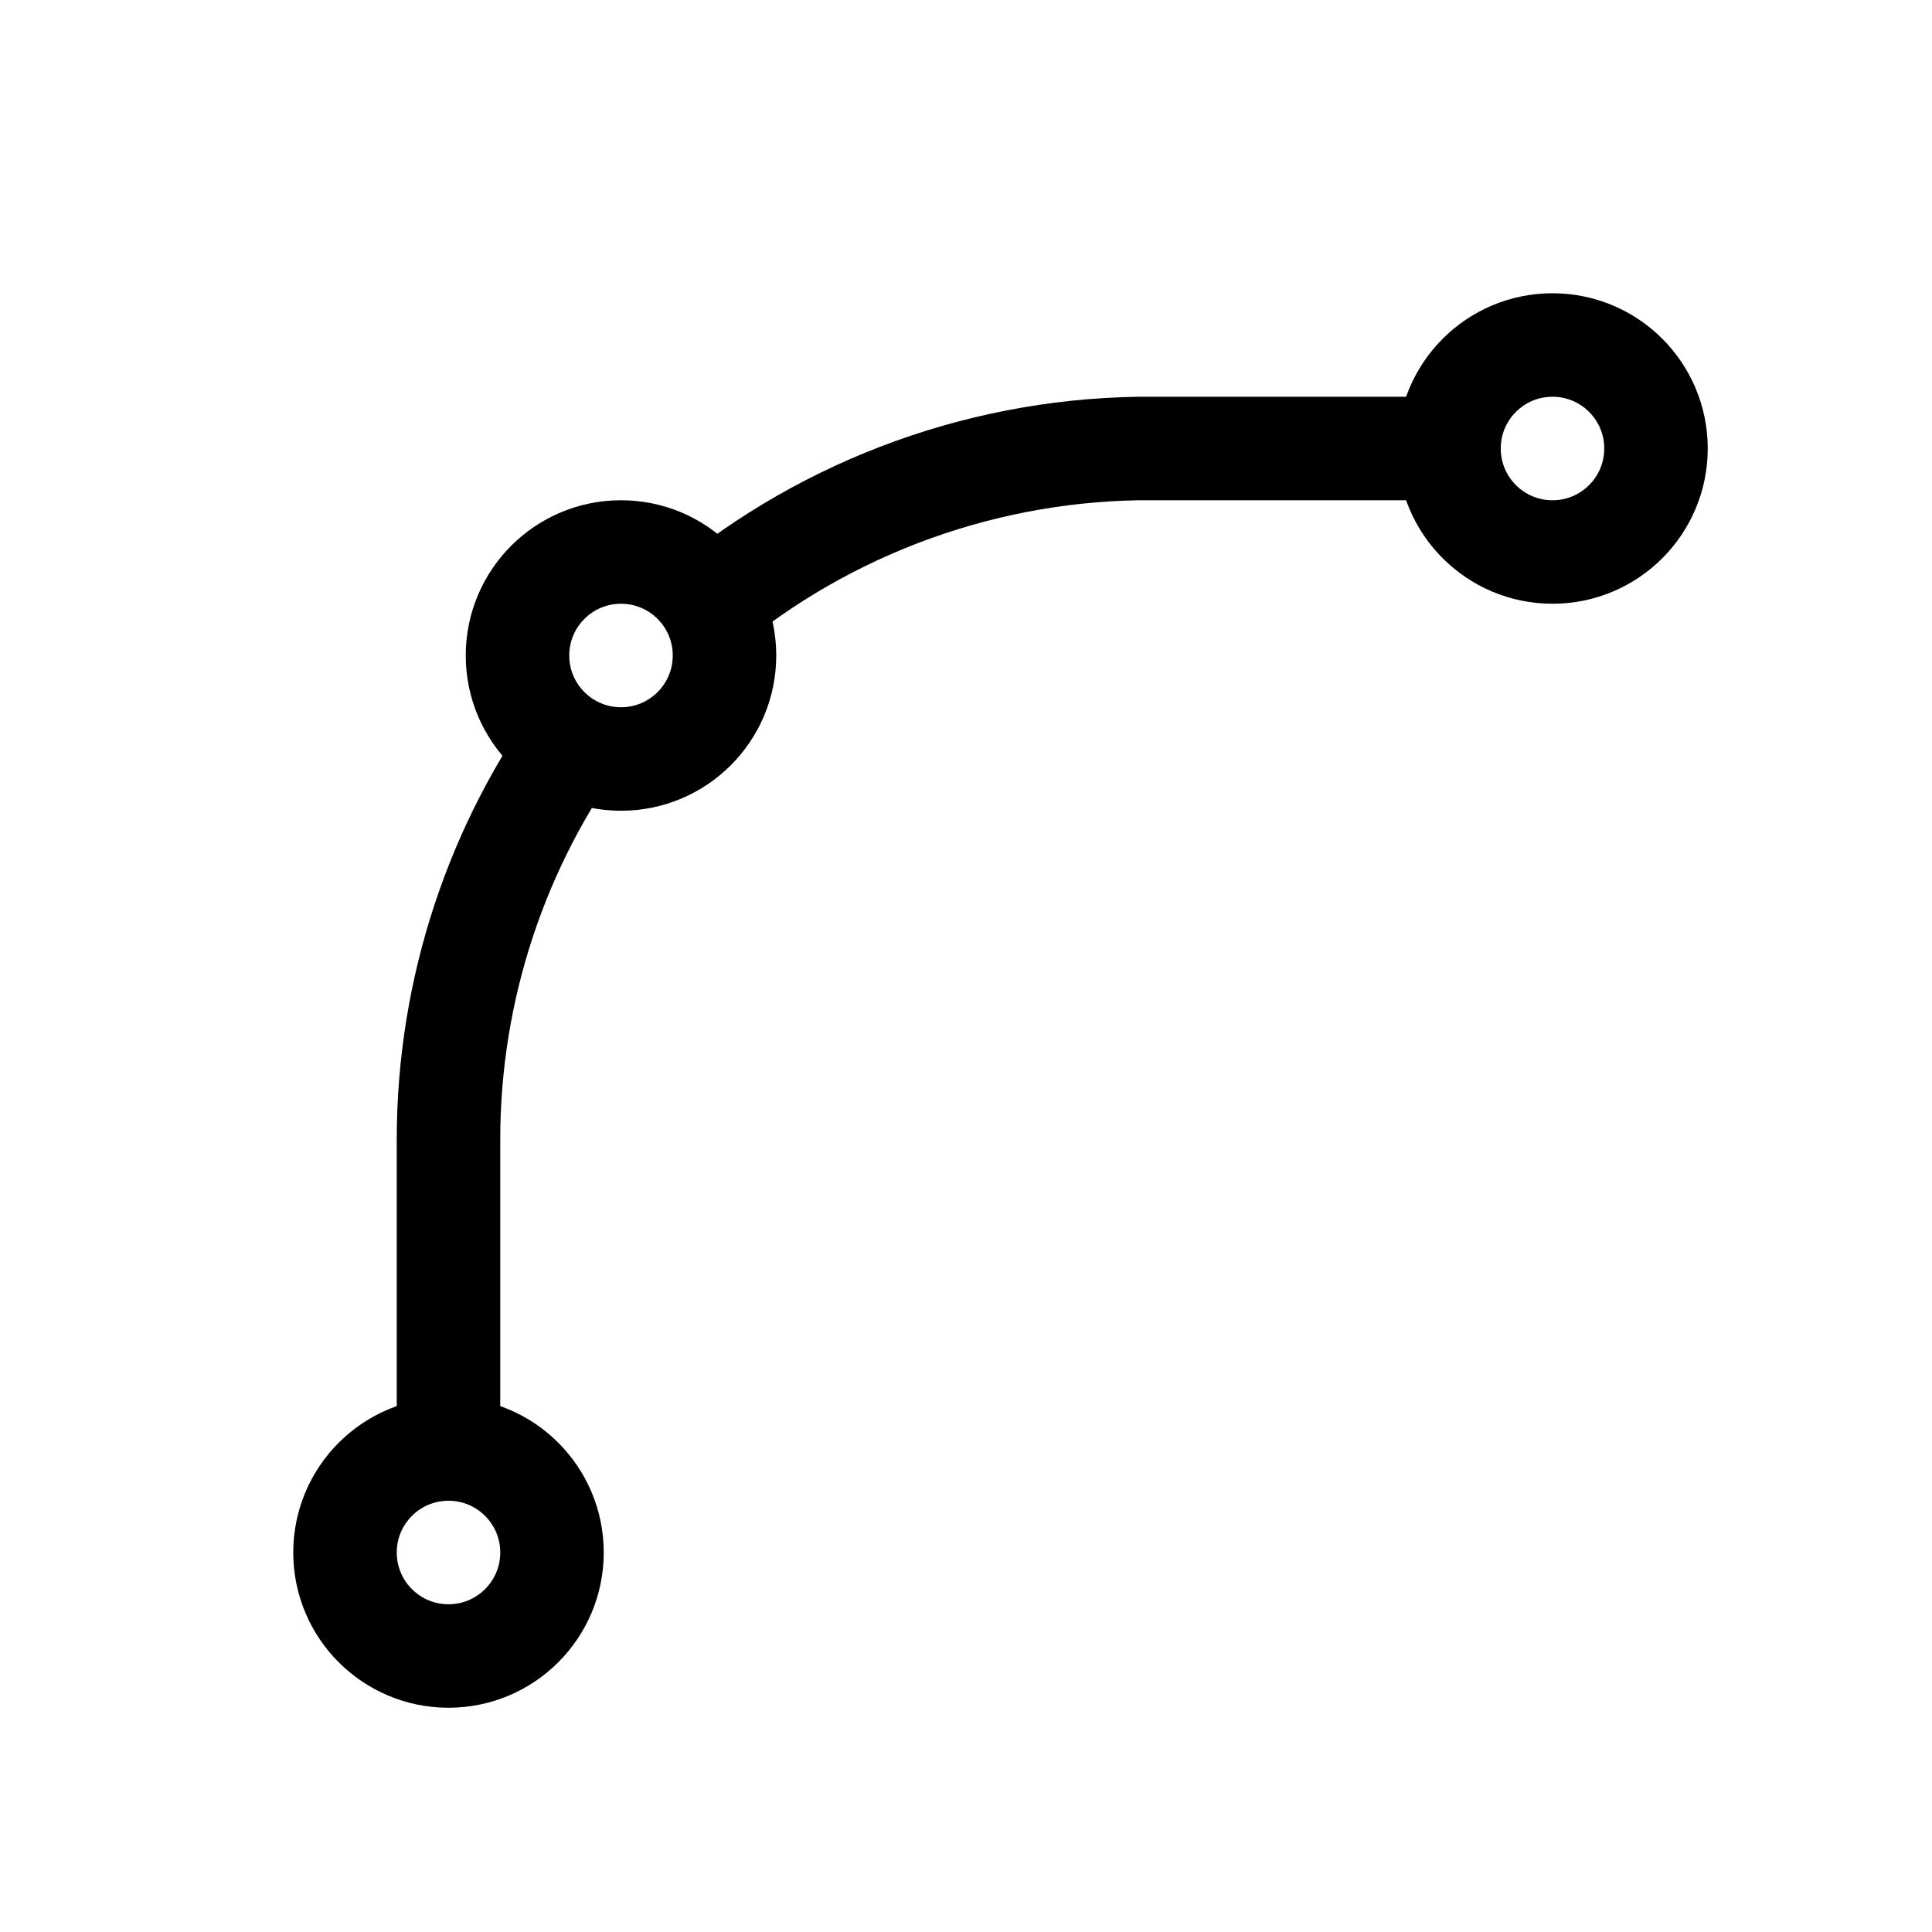 <?xml version="1.0" encoding="UTF-8"?>
<svg width="28px" height="28px" viewBox="0 0 28 28" version="1.1" xmlns="http://www.w3.org/2000/svg" xmlns:xlink="http://www.w3.org/1999/xlink">
    <title>tool-spline-roi</title>
    <g id="tool-spline-roi" stroke="none" stroke-width="1" fill="none" fill-rule="evenodd">
        <rect id="Rectangle" x="0" y="0" width="28" height="28"></rect>
        <g id="Group-3" transform="translate(5, 5)" stroke="currentColor" stroke-linejoin="round" stroke-width="1.5">
            <path d="M5,4 C6.803,2.424 9.106,1.538 11.5,1.5 L15.5,1.5" id="Path"></path>
            <path d="M1.5,15.5 L1.5,11.5 C1.503,9.339 2.198,7.237 3.484,5.5" id="Path"></path>
            <circle id="Oval" stroke-linecap="round" cx="4" cy="4.5" r="1.5"></circle>
            <circle id="Oval" stroke-linecap="round" cx="17.5" cy="1.5" r="1.5"></circle>
            <circle id="Oval" stroke-linecap="round" cx="1.5" cy="17.5" r="1.5"></circle>
        </g>
    </g>
</svg>